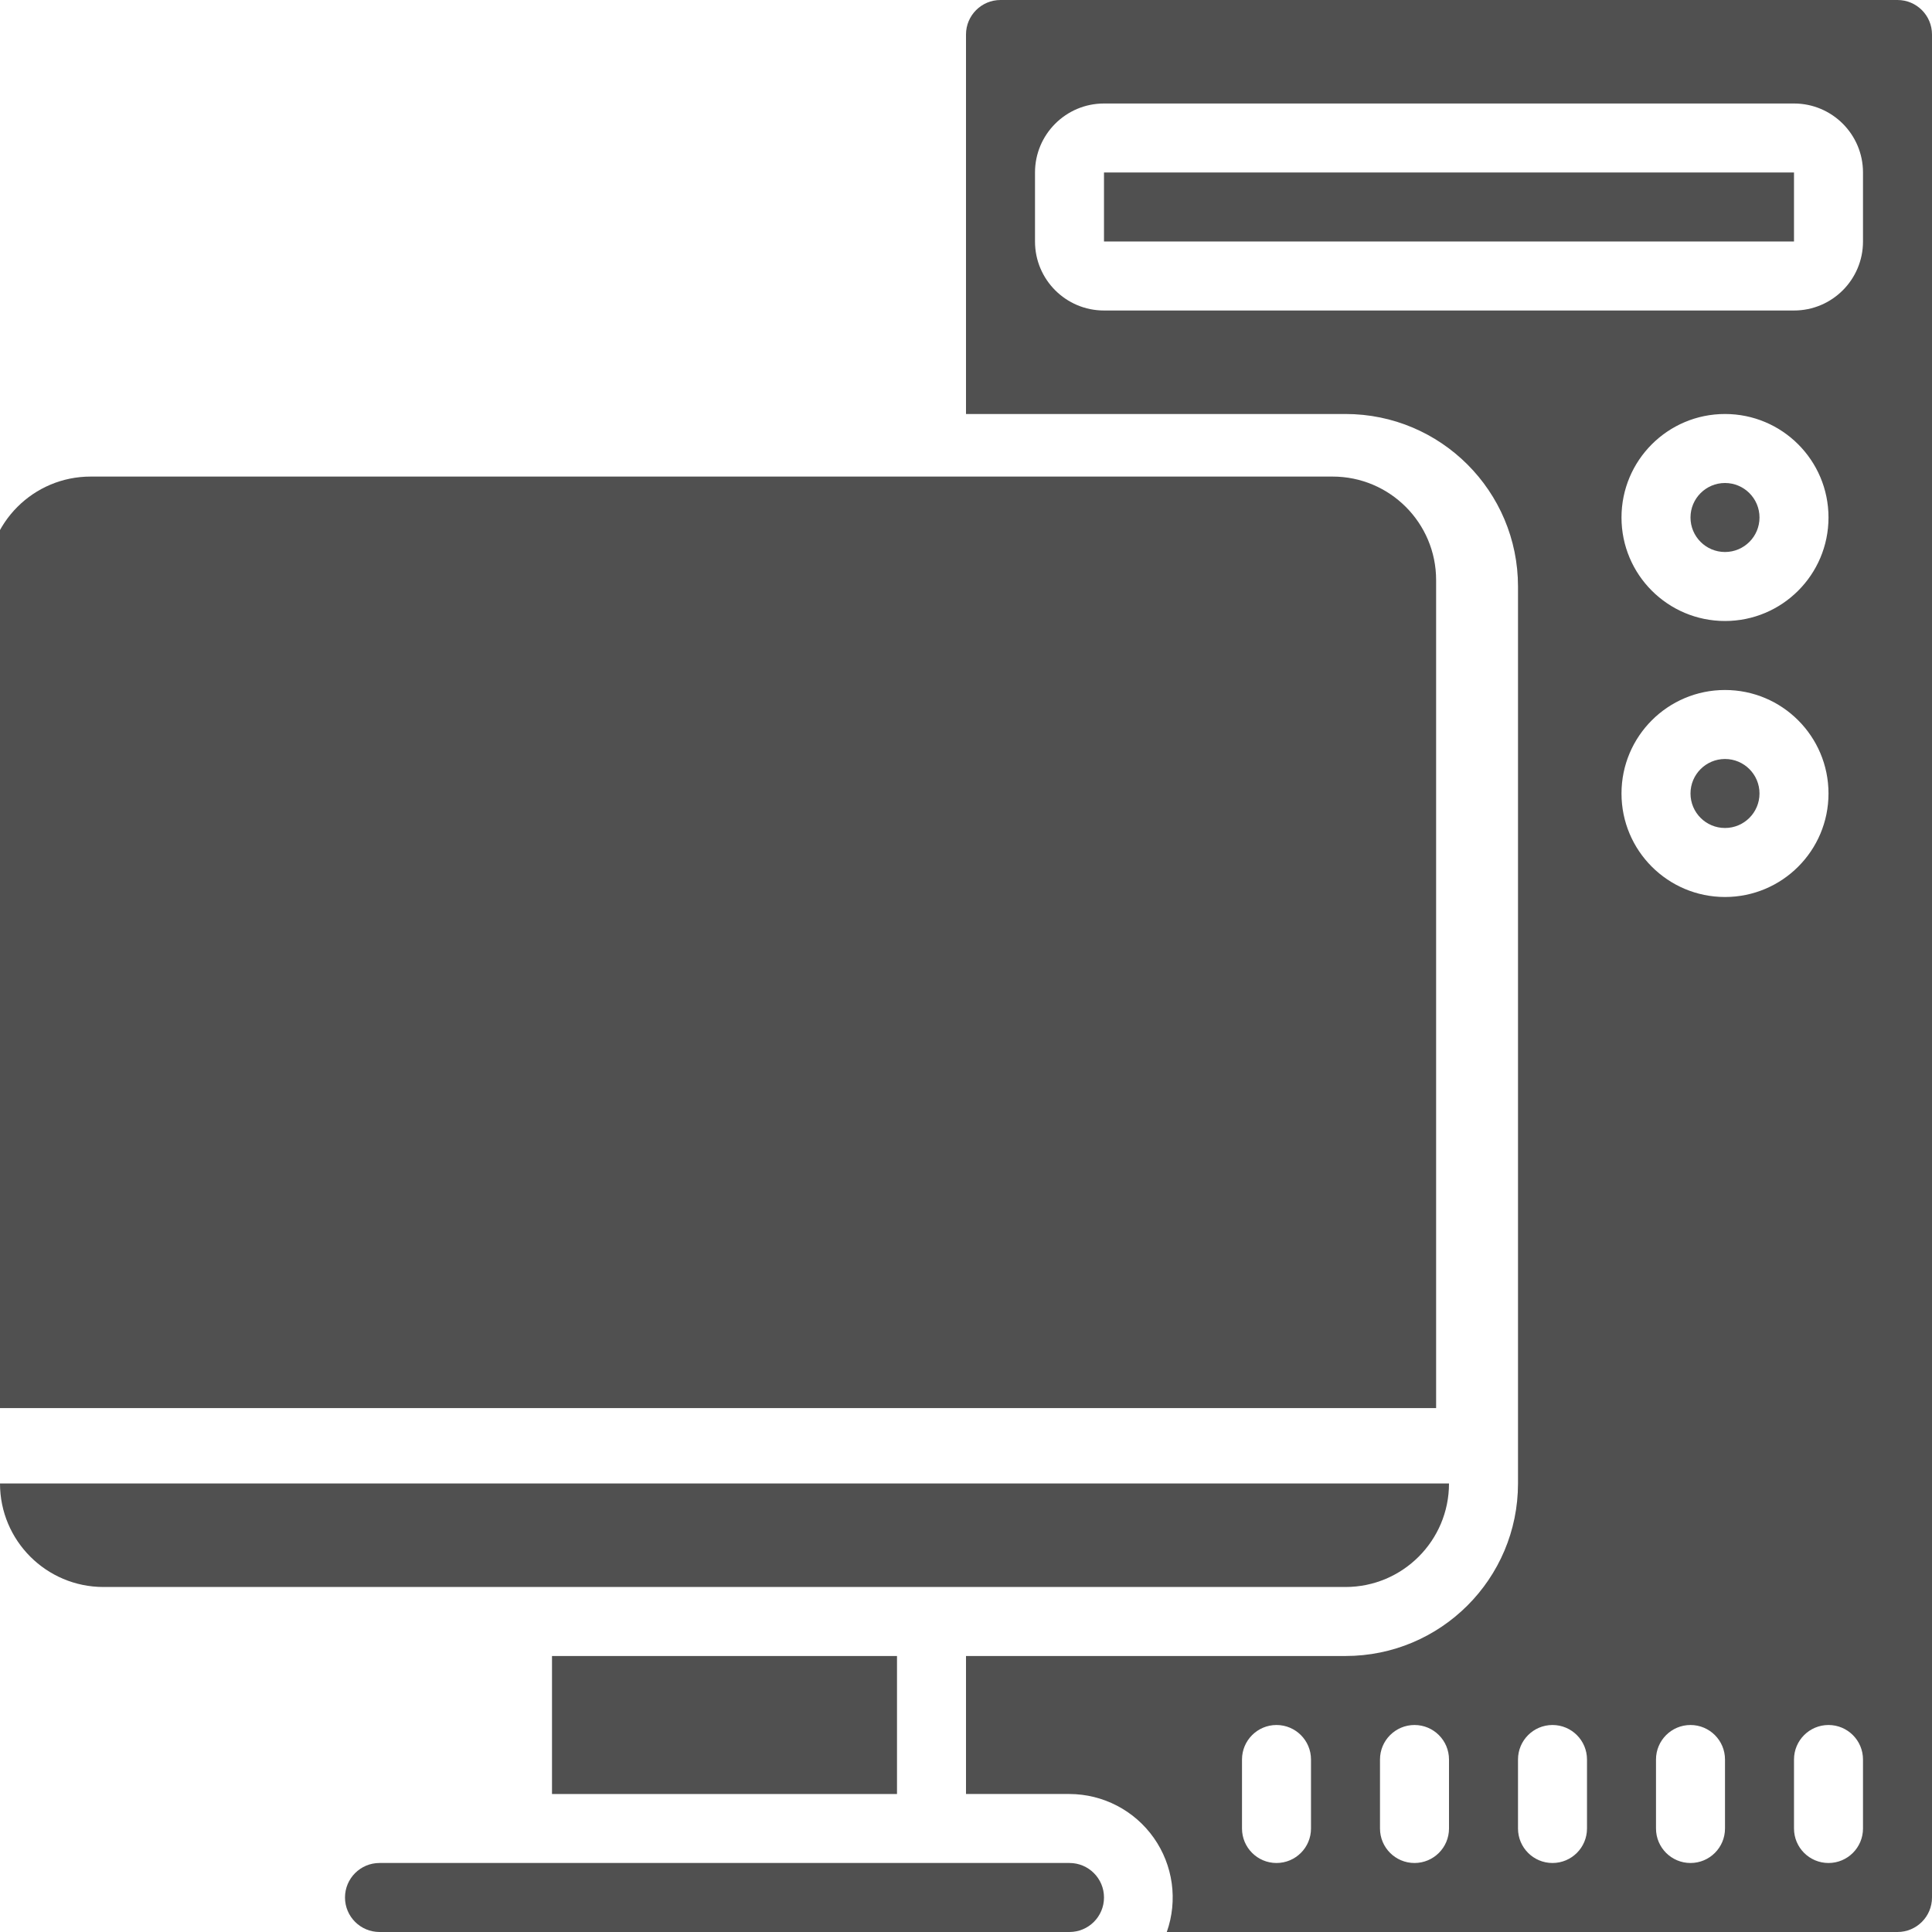 <svg width="512" height="512" viewBox="0 0 512 512" fill="none" xmlns="http://www.w3.org/2000/svg">
<g clip-path="url(#clip0_2087_1537)">
<path d="M457.143 219.426C462.192 219.426 466.286 215.333 466.286 210.283C466.286 205.234 462.192 201.141 457.143 201.141C452.093 201.141 448 205.234 448 210.283C448 215.333 452.093 219.426 457.143 219.426Z" fill="#505050"/>
<path d="M283.428 493.711H100.571C95.521 493.711 91.428 497.804 91.428 502.854C91.428 507.903 95.521 511.997 100.571 511.997H283.428C288.477 511.997 292.571 507.903 292.571 502.854C292.571 497.804 288.477 493.711 283.428 493.711Z" fill="#505050"/>
<path d="M246.857 420.569H356.571C371.72 420.569 384 408.289 384 393.141H0C0 408.289 12.28 420.569 27.429 420.569H246.857Z" fill="#505050"/>
<path d="M146.285 438.859H237.714V475.431H146.285V438.859Z" fill="#505050"/>
<path d="M457.143 146.286C462.192 146.286 466.286 142.192 466.286 137.143C466.286 132.093 462.192 128 457.143 128C452.093 128 448 132.093 448 137.143C448 142.192 452.093 146.286 457.143 146.286Z" fill="#505050"/>
<path d="M502.857 0H265.143C260.093 0 256 4.093 256 9.143V109.714H356.571C381.819 109.714 402.286 130.181 402.286 155.429V393.143C402.286 418.39 381.819 438.857 356.571 438.857H256V475.429H283.429C292.319 475.454 300.646 479.786 305.769 487.053C310.892 494.319 312.175 503.618 309.211 512H502.857C507.907 512 512 507.907 512 502.857V9.143C512 4.093 507.907 0 502.857 0ZM347.429 484.571C347.429 489.621 343.335 493.714 338.286 493.714C333.236 493.714 329.143 489.621 329.143 484.571V466.286C329.143 461.236 333.236 457.143 338.286 457.143C343.335 457.143 347.429 461.236 347.429 466.286V484.571ZM384 484.571C384 489.621 379.907 493.714 374.857 493.714C369.808 493.714 365.714 489.621 365.714 484.571V466.286C365.714 461.236 369.808 457.143 374.857 457.143C379.907 457.143 384 461.236 384 466.286V484.571ZM420.571 484.571C420.571 489.621 416.478 493.714 411.429 493.714C406.379 493.714 402.286 489.621 402.286 484.571V466.286C402.286 461.236 406.379 457.143 411.429 457.143C416.478 457.143 420.571 461.236 420.571 466.286V484.571ZM457.143 484.571C457.143 489.621 453.049 493.714 448 493.714C442.951 493.714 438.857 489.621 438.857 484.571V466.286C438.857 461.236 442.951 457.143 448 457.143C453.049 457.143 457.143 461.236 457.143 466.286V484.571ZM429.714 210.286C429.714 195.137 441.994 182.857 457.143 182.857C472.291 182.857 484.571 195.137 484.571 210.286C484.571 225.434 472.291 237.714 457.143 237.714C441.994 237.714 429.714 225.434 429.714 210.286ZM429.714 137.143C429.714 121.994 441.994 109.714 457.143 109.714C472.291 109.714 484.571 121.994 484.571 137.143C484.571 152.291 472.291 164.571 457.143 164.571C441.994 164.571 429.714 152.291 429.714 137.143ZM493.714 484.571C493.714 489.621 489.621 493.714 484.571 493.714C479.522 493.714 475.429 489.621 475.429 484.571V466.286C475.429 461.236 479.522 457.143 484.571 457.143C489.621 457.143 493.714 461.236 493.714 466.286V484.571ZM493.714 64C493.714 74.099 485.528 82.286 475.429 82.286H292.571C282.473 82.286 274.286 74.099 274.286 64V45.714C274.286 35.615 282.473 27.429 292.571 27.429H475.429C485.528 27.429 493.714 35.615 493.714 45.714V64Z" fill="#505050"/>
<path fill-rule="evenodd" clip-rule="evenodd" d="M353.157 126.297C368.306 126.297 380.586 138.577 380.586 153.725V373.154H-3.414V153.725C-3.414 138.577 8.866 126.297 24.015 126.297H353.157Z" fill="#505050"/>
<path d="M292.57 45.711H475.427V63.997H292.57V45.711Z" fill="#505050"/>
</g>
<defs>
<clipPath id="clip0_2087_1537">
<rect width="512" height="512" fill="white"/>
</clipPath>
</defs>
</svg>
